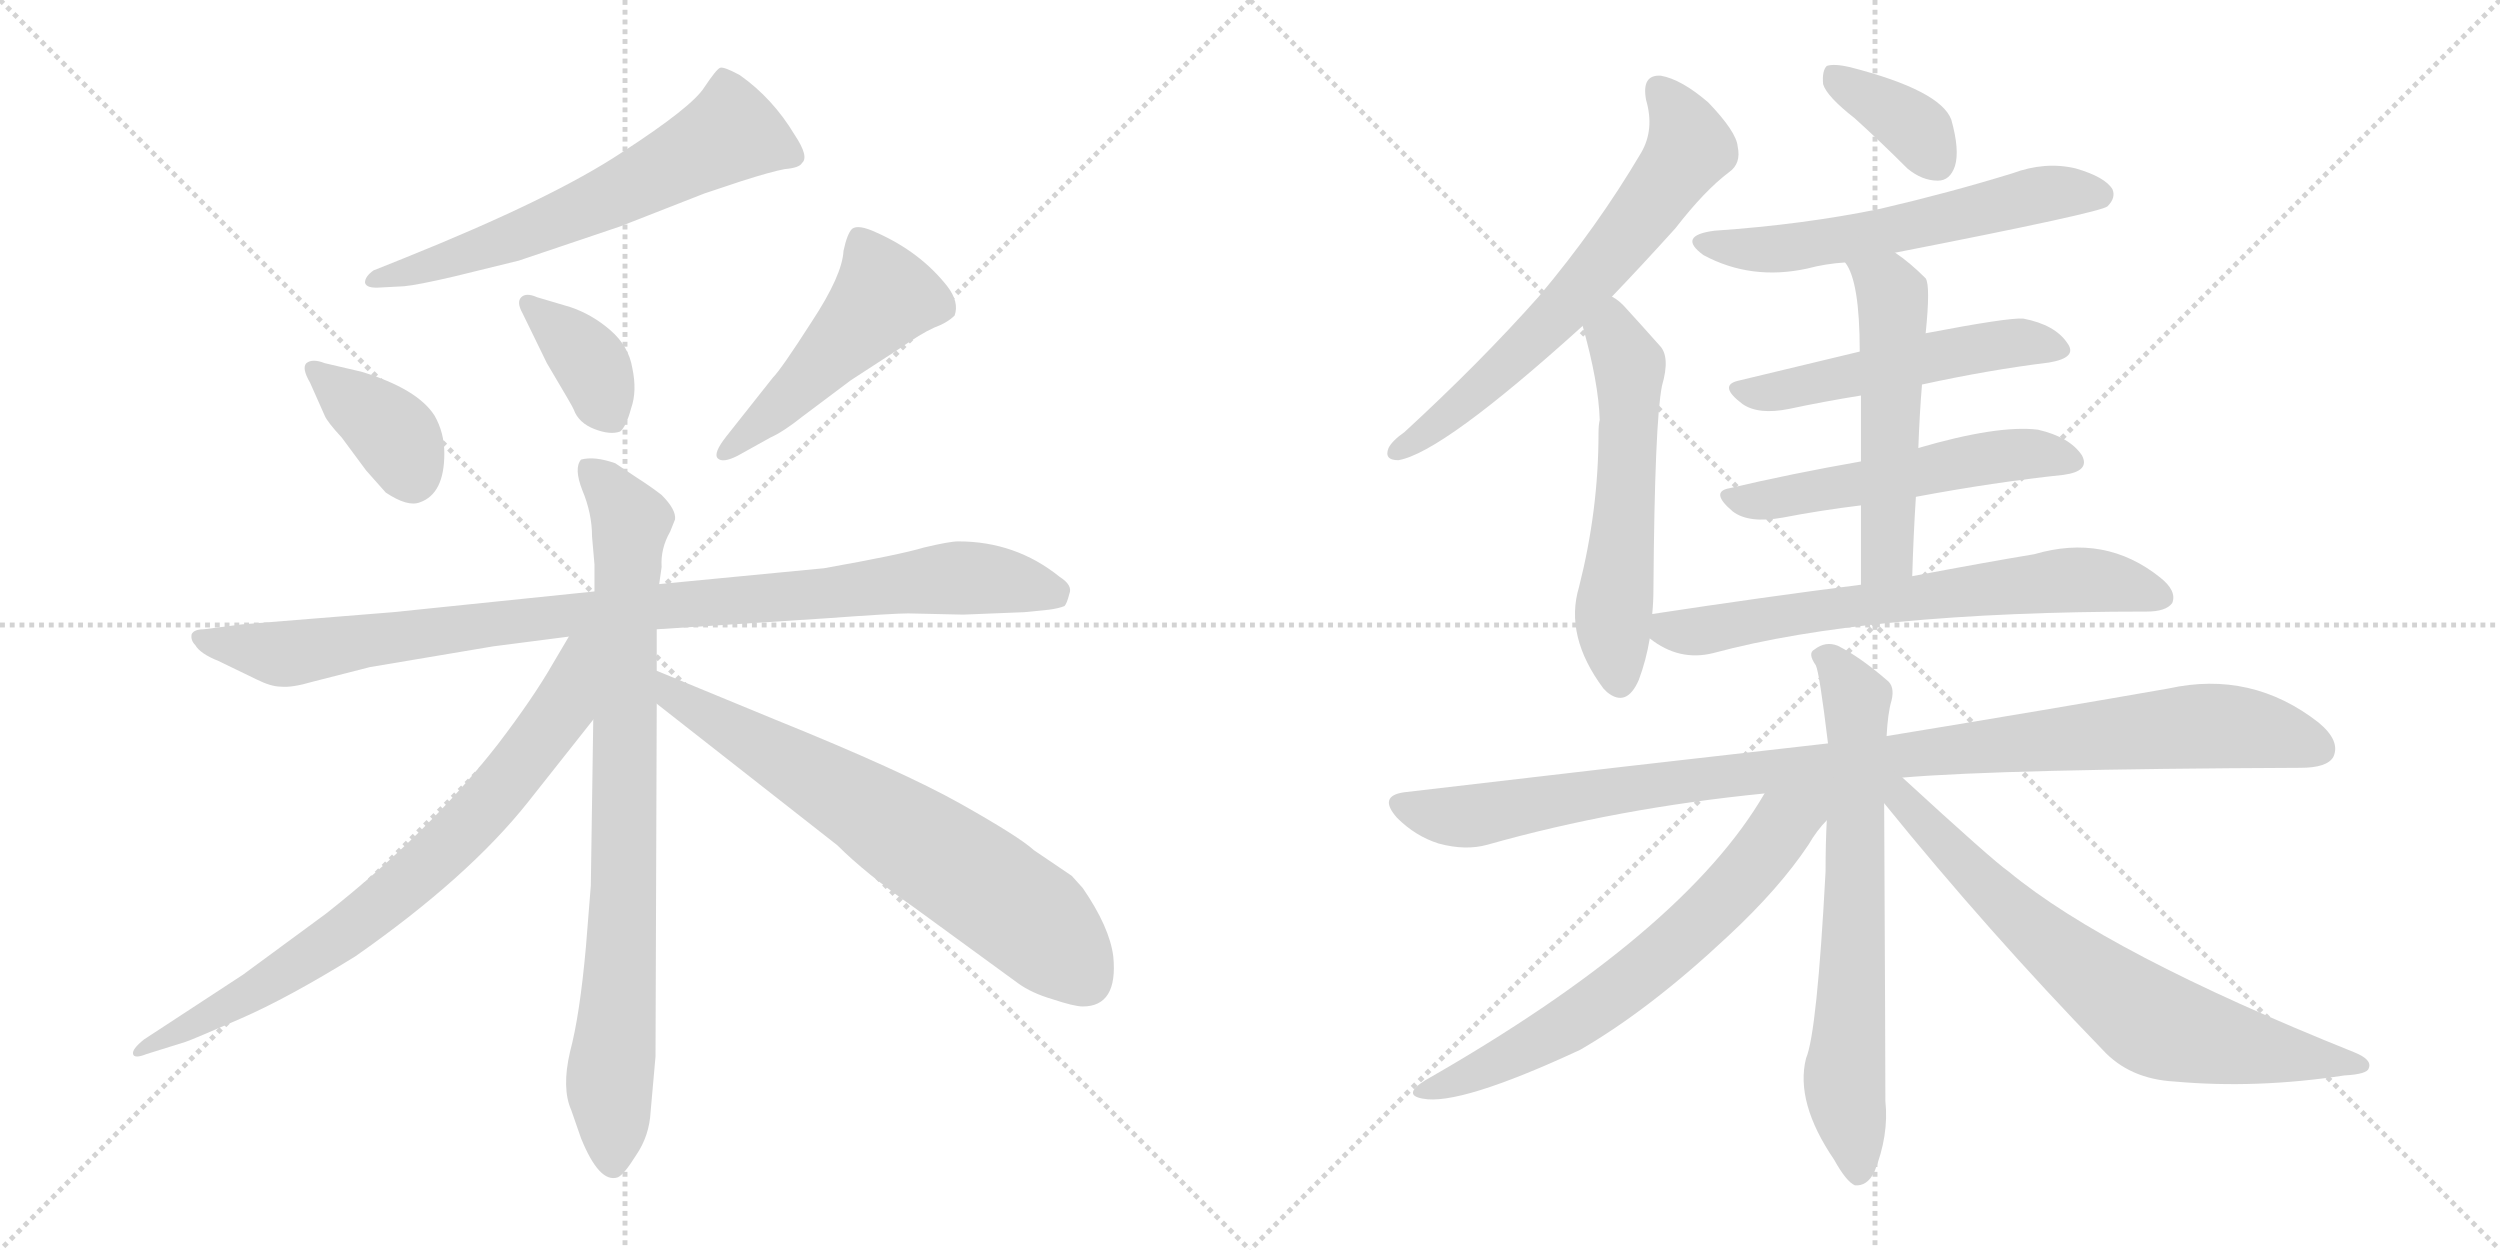 <svg version="1.1" viewBox="0 0 2048 1024" xmlns="http://www.w3.org/2000/svg">
  <g stroke="lightgray" stroke-dasharray="1,1" stroke-width="1" transform="scale(4, 4)">
    <line x1="0" y1="0" x2="256" y2="256"></line>
    <line x1="256" y1="0" x2="0" y2="256"></line>
    <line x1="128" y1="0" x2="128" y2="256"></line>
    <line x1="0" y1="128" x2="256" y2="128"></line>
    <line x1="256" y1="0" x2="512" y2="256"></line>
    <line x1="512" y1="0" x2="256" y2="256"></line>
    <line x1="384" y1="0" x2="384" y2="256"></line>
    <line x1="256" y1="128" x2="512" y2="128"></line>
  </g>
<g transform="scale(1, -1) translate(0, -850)">
   <style type="text/css">
    @keyframes keyframes0 {
      from {
       stroke: black;
       stroke-dashoffset: 624;
       stroke-width: 128;
       }
       67% {
       animation-timing-function: step-end;
       stroke: black;
       stroke-dashoffset: 0;
       stroke-width: 128;
       }
       to {
       stroke: black;
       stroke-width: 1024;
       }
       }
       #make-me-a-hanzi-animation-0 {
         animation: keyframes0 0.758s both;
         animation-delay: 0s;
         animation-timing-function: linear;
       }
    @keyframes keyframes1 {
      from {
       stroke: black;
       stroke-dashoffset: 377;
       stroke-width: 128;
       }
       55% {
       animation-timing-function: step-end;
       stroke: black;
       stroke-dashoffset: 0;
       stroke-width: 128;
       }
       to {
       stroke: black;
       stroke-width: 1024;
       }
       }
       #make-me-a-hanzi-animation-1 {
         animation: keyframes1 0.557s both;
         animation-delay: 0.758s;
         animation-timing-function: linear;
       }
    @keyframes keyframes2 {
      from {
       stroke: black;
       stroke-dashoffset: 375;
       stroke-width: 128;
       }
       55% {
       animation-timing-function: step-end;
       stroke: black;
       stroke-dashoffset: 0;
       stroke-width: 128;
       }
       to {
       stroke: black;
       stroke-width: 1024;
       }
       }
       #make-me-a-hanzi-animation-2 {
         animation: keyframes2 0.555s both;
         animation-delay: 1.315s;
         animation-timing-function: linear;
       }
    @keyframes keyframes3 {
      from {
       stroke: black;
       stroke-dashoffset: 495;
       stroke-width: 128;
       }
       62% {
       animation-timing-function: step-end;
       stroke: black;
       stroke-dashoffset: 0;
       stroke-width: 128;
       }
       to {
       stroke: black;
       stroke-width: 1024;
       }
       }
       #make-me-a-hanzi-animation-3 {
         animation: keyframes3 0.653s both;
         animation-delay: 1.87s;
         animation-timing-function: linear;
       }
    @keyframes keyframes4 {
      from {
       stroke: black;
       stroke-dashoffset: 961;
       stroke-width: 128;
       }
       76% {
       animation-timing-function: step-end;
       stroke: black;
       stroke-dashoffset: 0;
       stroke-width: 128;
       }
       to {
       stroke: black;
       stroke-width: 1024;
       }
       }
       #make-me-a-hanzi-animation-4 {
         animation: keyframes4 1.032s both;
         animation-delay: 2.523s;
         animation-timing-function: linear;
       }
    @keyframes keyframes5 {
      from {
       stroke: black;
       stroke-dashoffset: 839;
       stroke-width: 128;
       }
       73% {
       animation-timing-function: step-end;
       stroke: black;
       stroke-dashoffset: 0;
       stroke-width: 128;
       }
       to {
       stroke: black;
       stroke-width: 1024;
       }
       }
       #make-me-a-hanzi-animation-5 {
         animation: keyframes5 0.933s both;
         animation-delay: 3.555s;
         animation-timing-function: linear;
       }
    @keyframes keyframes6 {
      from {
       stroke: black;
       stroke-dashoffset: 765;
       stroke-width: 128;
       }
       71% {
       animation-timing-function: step-end;
       stroke: black;
       stroke-dashoffset: 0;
       stroke-width: 128;
       }
       to {
       stroke: black;
       stroke-width: 1024;
       }
       }
       #make-me-a-hanzi-animation-6 {
         animation: keyframes6 0.873s both;
         animation-delay: 4.487s;
         animation-timing-function: linear;
       }
    @keyframes keyframes7 {
      from {
       stroke: black;
       stroke-dashoffset: 683;
       stroke-width: 128;
       }
       69% {
       animation-timing-function: step-end;
       stroke: black;
       stroke-dashoffset: 0;
       stroke-width: 128;
       }
       to {
       stroke: black;
       stroke-width: 1024;
       }
       }
       #make-me-a-hanzi-animation-7 {
         animation: keyframes7 0.806s both;
         animation-delay: 5.36s;
         animation-timing-function: linear;
       }
    @keyframes keyframes8 {
      from {
       stroke: black;
       stroke-dashoffset: 655;
       stroke-width: 128;
       }
       68% {
       animation-timing-function: step-end;
       stroke: black;
       stroke-dashoffset: 0;
       stroke-width: 128;
       }
       to {
       stroke: black;
       stroke-width: 1024;
       }
       }
       #make-me-a-hanzi-animation-8 {
         animation: keyframes8 0.783s both;
         animation-delay: 6.166s;
         animation-timing-function: linear;
       }
    @keyframes keyframes9 {
      from {
       stroke: black;
       stroke-dashoffset: 563;
       stroke-width: 128;
       }
       65% {
       animation-timing-function: step-end;
       stroke: black;
       stroke-dashoffset: 0;
       stroke-width: 128;
       }
       to {
       stroke: black;
       stroke-width: 1024;
       }
       }
       #make-me-a-hanzi-animation-9 {
         animation: keyframes9 0.708s both;
         animation-delay: 6.949s;
         animation-timing-function: linear;
       }
    @keyframes keyframes10 {
      from {
       stroke: black;
       stroke-dashoffset: 369;
       stroke-width: 128;
       }
       55% {
       animation-timing-function: step-end;
       stroke: black;
       stroke-dashoffset: 0;
       stroke-width: 128;
       }
       to {
       stroke: black;
       stroke-width: 1024;
       }
       }
       #make-me-a-hanzi-animation-10 {
         animation: keyframes10 0.55s both;
         animation-delay: 7.657s;
         animation-timing-function: linear;
       }
    @keyframes keyframes11 {
      from {
       stroke: black;
       stroke-dashoffset: 585;
       stroke-width: 128;
       }
       66% {
       animation-timing-function: step-end;
       stroke: black;
       stroke-dashoffset: 0;
       stroke-width: 128;
       }
       to {
       stroke: black;
       stroke-width: 1024;
       }
       }
       #make-me-a-hanzi-animation-11 {
         animation: keyframes11 0.726s both;
         animation-delay: 8.207s;
         animation-timing-function: linear;
       }
    @keyframes keyframes12 {
      from {
       stroke: black;
       stroke-dashoffset: 519;
       stroke-width: 128;
       }
       63% {
       animation-timing-function: step-end;
       stroke: black;
       stroke-dashoffset: 0;
       stroke-width: 128;
       }
       to {
       stroke: black;
       stroke-width: 1024;
       }
       }
       #make-me-a-hanzi-animation-12 {
         animation: keyframes12 0.672s both;
         animation-delay: 8.933s;
         animation-timing-function: linear;
       }
    @keyframes keyframes13 {
      from {
       stroke: black;
       stroke-dashoffset: 537;
       stroke-width: 128;
       }
       64% {
       animation-timing-function: step-end;
       stroke: black;
       stroke-dashoffset: 0;
       stroke-width: 128;
       }
       to {
       stroke: black;
       stroke-width: 1024;
       }
       }
       #make-me-a-hanzi-animation-13 {
         animation: keyframes13 0.687s both;
         animation-delay: 9.606s;
         animation-timing-function: linear;
       }
    @keyframes keyframes14 {
      from {
       stroke: black;
       stroke-dashoffset: 533;
       stroke-width: 128;
       }
       63% {
       animation-timing-function: step-end;
       stroke: black;
       stroke-dashoffset: 0;
       stroke-width: 128;
       }
       to {
       stroke: black;
       stroke-width: 1024;
       }
       }
       #make-me-a-hanzi-animation-14 {
         animation: keyframes14 0.684s both;
         animation-delay: 10.293s;
         animation-timing-function: linear;
       }
    @keyframes keyframes15 {
      from {
       stroke: black;
       stroke-dashoffset: 672;
       stroke-width: 128;
       }
       69% {
       animation-timing-function: step-end;
       stroke: black;
       stroke-dashoffset: 0;
       stroke-width: 128;
       }
       to {
       stroke: black;
       stroke-width: 1024;
       }
       }
       #make-me-a-hanzi-animation-15 {
         animation: keyframes15 0.797s both;
         animation-delay: 10.977s;
         animation-timing-function: linear;
       }
    @keyframes keyframes16 {
      from {
       stroke: black;
       stroke-dashoffset: 1015;
       stroke-width: 128;
       }
       77% {
       animation-timing-function: step-end;
       stroke: black;
       stroke-dashoffset: 0;
       stroke-width: 128;
       }
       to {
       stroke: black;
       stroke-width: 1024;
       }
       }
       #make-me-a-hanzi-animation-16 {
         animation: keyframes16 1.076s both;
         animation-delay: 11.773s;
         animation-timing-function: linear;
       }
    @keyframes keyframes17 {
      from {
       stroke: black;
       stroke-dashoffset: 689;
       stroke-width: 128;
       }
       69% {
       animation-timing-function: step-end;
       stroke: black;
       stroke-dashoffset: 0;
       stroke-width: 128;
       }
       to {
       stroke: black;
       stroke-width: 1024;
       }
       }
       #make-me-a-hanzi-animation-17 {
         animation: keyframes17 0.811s both;
         animation-delay: 12.849s;
         animation-timing-function: linear;
       }
    @keyframes keyframes18 {
      from {
       stroke: black;
       stroke-dashoffset: 664;
       stroke-width: 128;
       }
       68% {
       animation-timing-function: step-end;
       stroke: black;
       stroke-dashoffset: 0;
       stroke-width: 128;
       }
       to {
       stroke: black;
       stroke-width: 1024;
       }
       }
       #make-me-a-hanzi-animation-18 {
         animation: keyframes18 0.79s both;
         animation-delay: 13.66s;
         animation-timing-function: linear;
       }
    @keyframes keyframes19 {
      from {
       stroke: black;
       stroke-dashoffset: 718;
       stroke-width: 128;
       }
       70% {
       animation-timing-function: step-end;
       stroke: black;
       stroke-dashoffset: 0;
       stroke-width: 128;
       }
       to {
       stroke: black;
       stroke-width: 1024;
       }
       }
       #make-me-a-hanzi-animation-19 {
         animation: keyframes19 0.834s both;
         animation-delay: 14.451s;
         animation-timing-function: linear;
       }
</style>
<path d="M 312.0 614.5 L 331.0 615.5 Q 342.0 616.5 372.0 623.5 L 425.0 636.5 L 508.0 664.5 L 577.0 691.5 L 607.0 701.5 Q 632.0 709.5 643.0 711.5 Q 655.0 712.5 657.0 716.5 Q 663.0 721.5 651.0 739.5 Q 633.0 769.5 606.0 788.5 Q 593.0 795.5 590.0 794.5 Q 587.0 793.5 577.0 778.5 Q 567.0 762.5 510.0 725.5 Q 453.0 687.5 331.0 638.5 L 306.0 628.5 Q 299.0 623.5 299.0 618.5 Q 300.0 613.5 312.0 614.5 Z" fill="lightgray"></path> 
<path d="M 254.0 536.5 L 266.0 509.5 Q 268.0 504.5 280.0 491.5 L 300.0 464.5 L 316.0 446.5 Q 334.0 434.5 344.0 438.5 Q 364.0 445.5 364.0 478.5 Q 364.0 495.5 356.0 509.5 Q 342.0 531.5 296.0 545.5 L 266.0 552.5 Q 256.0 556.5 251.0 552.5 Q 247.0 548.5 254.0 536.5 Z" fill="lightgray"></path> 
<path d="M 467.0 598.5 L 440.0 606.5 Q 431.0 610.5 427.0 606.5 Q 423.0 602.5 428.0 593.5 L 448.0 552.5 Q 470.0 515.5 470.0 514.5 Q 474.0 503.5 487.0 498.5 Q 500.0 493.5 508.0 496.5 Q 513.0 500.5 517.0 515.5 Q 522.0 529.5 518.0 548.5 Q 515.0 566.5 500.0 579.5 Q 485.0 592.5 467.0 598.5 Z" fill="lightgray"></path> 
<path d="M 604.0 476.5 L 631.0 491.5 Q 642.0 496.5 657.0 508.5 L 697.0 538.5 L 737.0 564.5 Q 754.0 576.5 765.0 581.5 Q 776.0 585.5 782.0 591.5 Q 786.0 602.5 776.0 615.5 Q 754.0 643.5 718.0 659.5 Q 703.0 666.5 698.0 662.5 Q 694.0 658.5 691.0 644.5 Q 690.0 624.5 665.0 586.5 Q 640.0 547.5 633.0 540.5 L 595.0 492.5 Q 584.0 478.5 588.0 474.5 Q 592.0 470.5 604.0 476.5 Z" fill="lightgray"></path> 
<path d="M 538.0 334.5 L 677.0 343.5 Q 732.0 347.5 744.0 347.5 L 789.0 346.5 L 839.0 348.5 L 859.0 350.5 Q 867.0 351.5 872.0 353.5 Q 874.0 355.5 876.0 363.5 Q 879.0 370.5 868.0 377.5 Q 832.0 406.5 785.0 406.5 Q 778.0 406.5 757.0 401.5 Q 737.0 395.5 675.0 384.5 L 540.0 371.5 L 487.0 365.5 L 322.0 348.5 L 198.0 338.5 L 167.0 334.5 Q 159.0 334.5 157.0 330.5 Q 156.0 325.5 160.0 321.5 Q 164.0 314.5 179.0 308.5 L 210.0 293.5 Q 222.0 287.5 230.0 287.5 Q 239.0 286.5 256.0 291.5 L 303.0 303.5 L 404.0 320.5 L 466.0 328.5 L 538.0 334.5 Z" fill="lightgray"></path> 
<path d="M 538.0 300.5 L 538.0 334.5 L 540.0 371.5 L 542.0 385.5 Q 541.0 400.5 549.0 414.5 L 553.0 424.5 Q 554.0 432.5 542.0 444.5 Q 533.0 451.5 522.0 458.5 L 504.0 470.5 Q 487.0 476.5 476.0 473.5 Q 470.0 466.5 477.0 448.5 Q 485.0 429.5 485.0 410.5 L 487.0 387.5 L 487.0 365.5 L 486.0 260.5 L 484.0 124.5 L 480.0 74.5 Q 475.0 18.5 467.0 -11.5 Q 460.0 -41.5 468.0 -59.5 L 476.0 -82.5 Q 491.0 -119.5 506.0 -114.5 Q 511.0 -112.5 521.0 -96.5 Q 532.0 -80.5 533.0 -60.5 L 537.0 -15.5 L 538.0 273.5 L 538.0 300.5 Z" fill="lightgray"></path> 
<path d="M 466.0 328.5 L 453.0 306.5 Q 437.0 278.5 408.0 240.5 Q 352.0 168.5 267.0 101.5 L 199.0 51.5 L 118.0 -1.5 Q 108.0 -9.5 109.0 -13.5 Q 110.0 -17.5 120.0 -13.5 L 152.0 -3.5 Q 158.0 -1.5 197.0 15.5 Q 236.0 32.5 291.0 66.5 Q 384.0 131.5 433.0 193.5 L 486.0 260.5 C 547.0 337.5 481.0 354.5 466.0 328.5 Z" fill="lightgray"></path> 
<path d="M 635.0 260.5 L 538.0 300.5 C 510.0 311.5 514.0 292.5 538.0 273.5 L 686.0 157.5 Q 709.0 134.5 749.0 106.5 L 834.0 44.5 Q 845.0 36.5 862.0 31.5 Q 880.0 25.5 887.0 25.5 Q 916.0 25.5 912.0 66.5 Q 909.0 90.5 887.0 122.5 L 878.0 132.5 L 847.0 153.5 Q 835.0 164.5 787.0 191.5 Q 739.0 218.5 635.0 260.5 Z" fill="lightgray"></path> 
<path d="M 1320.5 607.0 Q 1344.5 632.0 1372.5 663.0 Q 1396.5 694.0 1416.5 709.0 Q 1426.5 716.0 1423.5 730.0 Q 1422.5 742.0 1399.5 766.0 Q 1377.5 785.0 1360.5 788.0 Q 1344.5 789.0 1348.5 768.0 Q 1355.5 744.0 1344.5 725.0 Q 1308.5 664.0 1260.5 607.0 Q 1212.5 553.0 1150.5 496.0 Q 1140.5 489.0 1137.5 483.0 Q 1133.5 473.0 1145.5 473.0 Q 1181.5 479.0 1296.5 583.0 L 1320.5 607.0 Z" fill="lightgray"></path> 
<path d="M 1353.5 347.0 Q 1354.5 357.0 1354.5 368.0 Q 1355.5 504.0 1361.5 534.0 Q 1368.5 558.0 1359.5 567.0 Q 1343.5 585.0 1332.5 597.0 Q 1326.5 604.0 1320.5 607.0 C 1296.5 625.0 1288.5 612.0 1296.5 583.0 Q 1309.5 537.0 1310.5 506.0 Q 1309.5 502.0 1309.5 495.0 Q 1309.5 432.0 1293.5 369.0 Q 1281.5 329.0 1313.5 286.0 Q 1314.5 285.0 1316.5 283.0 Q 1332.5 270.0 1342.5 293.0 Q 1348.5 309.0 1351.5 327.0 L 1353.5 347.0 Z" fill="lightgray"></path> 
<path d="M 1519.5 753.0 Q 1540.5 734.0 1562.5 712.0 Q 1574.5 702.0 1587.5 702.0 Q 1597.5 702.0 1601.5 714.0 Q 1605.5 727.0 1598.5 752.0 Q 1589.5 776.0 1515.5 795.0 Q 1502.5 798.0 1496.5 796.0 Q 1492.5 792.0 1493.5 781.0 Q 1496.5 771.0 1519.5 753.0 Z" fill="lightgray"></path> 
<path d="M 1552.5 643.0 Q 1721.5 676.0 1726.5 681.0 Q 1733.5 688.0 1730.5 695.0 Q 1724.5 705.0 1700.5 712.0 Q 1675.5 718.0 1648.5 708.0 Q 1596.5 692.0 1540.5 679.0 Q 1477.5 666.0 1404.5 661.0 Q 1373.5 657.0 1395.5 641.0 Q 1434.5 620.0 1480.5 630.0 Q 1495.5 634.0 1511.5 635.0 L 1552.5 643.0 Z" fill="lightgray"></path> 
<path d="M 1574.5 535.0 Q 1629.5 547.0 1678.5 553.0 Q 1702.5 557.0 1693.5 569.0 Q 1683.5 584.0 1657.5 589.0 Q 1645.5 590.0 1577.5 577.0 L 1523.5 562.0 Q 1469.5 549.0 1423.5 538.0 Q 1407.5 534.0 1427.5 519.0 Q 1440.5 510.0 1465.5 515.0 Q 1493.5 521.0 1524.5 526.0 L 1574.5 535.0 Z" fill="lightgray"></path> 
<path d="M 1569.5 443.0 Q 1633.5 455.0 1690.5 461.0 Q 1712.5 464.0 1705.5 477.0 Q 1695.5 492.0 1669.5 498.0 Q 1636.5 502.0 1571.5 483.0 L 1524.5 472.0 Q 1467.5 462.0 1416.5 450.0 Q 1400.5 447.0 1419.5 431.0 Q 1432.5 421.0 1460.5 426.0 Q 1491.5 432.0 1524.5 436.0 L 1569.5 443.0 Z" fill="lightgray"></path> 
<path d="M 1566.5 378.0 Q 1567.5 412.0 1569.5 443.0 L 1571.5 483.0 Q 1572.5 511.0 1574.5 535.0 L 1577.5 577.0 Q 1581.5 616.0 1577.5 622.0 Q 1564.5 635.0 1552.5 643.0 C 1528.5 661.0 1496.5 661.0 1511.5 635.0 Q 1523.5 620.0 1523.5 562.0 L 1524.5 526.0 Q 1524.5 504.0 1524.5 472.0 L 1524.5 436.0 Q 1524.5 408.0 1524.5 371.0 C 1524.5 341.0 1565.5 348.0 1566.5 378.0 Z" fill="lightgray"></path> 
<path d="M 1524.5 371.0 Q 1445.5 361.0 1353.5 347.0 C 1327.5 343.0 1327.5 343.0 1351.5 327.0 Q 1375.5 308.0 1403.5 315.0 Q 1529.5 349.0 1758.5 349.0 Q 1774.5 349.0 1779.5 356.0 Q 1783.5 366.0 1769.5 377.0 Q 1724.5 413.0 1666.5 396.0 Q 1624.5 389.0 1566.5 378.0 L 1524.5 371.0 Z" fill="lightgray"></path> 
<path d="M 1558.5 213.0 Q 1640.5 220.0 1884.5 221.0 Q 1906.5 221.0 1911.5 230.0 Q 1917.5 243.0 1899.5 258.0 Q 1844.5 301.0 1776.5 286.0 Q 1685.5 270.0 1545.5 247.0 L 1497.5 241.0 Q 1337.5 223.0 1150.5 201.0 Q 1128.5 198.0 1144.5 180.0 Q 1159.5 165.0 1178.5 159.0 Q 1200.5 153.0 1218.5 158.0 Q 1324.5 188.0 1445.5 200.0 L 1558.5 213.0 Z" fill="lightgray"></path> 
<path d="M 1545.5 247.0 Q 1546.5 266.0 1549.5 276.0 Q 1552.5 288.0 1545.5 293.0 Q 1523.5 312.0 1505.5 321.0 Q 1495.5 325.0 1486.5 318.0 Q 1480.5 315.0 1487.5 305.0 Q 1490.5 299.0 1497.5 241.0 L 1496.5 178.0 Q 1495.5 159.0 1495.5 136.0 Q 1488.5 4.0 1479.5 -17.0 Q 1470.5 -53.0 1502.5 -100.0 Q 1512.5 -118.0 1519.5 -121.0 Q 1529.5 -122.0 1535.5 -110.0 Q 1547.5 -80.0 1544.5 -52.0 Q 1544.5 -13.0 1543.5 192.0 L 1545.5 247.0 Z" fill="lightgray"></path> 
<path d="M 1445.5 200.0 Q 1379.5 86.0 1167.5 -35.0 Q 1148.5 -47.0 1165.5 -50.0 Q 1195.5 -56.0 1294.5 -10.0 Q 1351.5 23.0 1415.5 83.0 Q 1457.5 122.0 1481.5 158.0 Q 1488.5 170.0 1496.5 178.0 C 1521.5 208.0 1483.5 262.0 1445.5 200.0 Z" fill="lightgray"></path> 
<path d="M 1543.5 192.0 Q 1628.5 87.0 1722.5 -10.0 Q 1744.5 -34.0 1781.5 -36.0 Q 1848.5 -42.0 1920.5 -31.0 Q 1939.5 -30.0 1940.5 -25.0 Q 1943.5 -18.0 1928.5 -12.0 Q 1726.5 69.0 1645.5 136.0 Q 1632.5 145.0 1558.5 213.0 C 1536.5 233.0 1524.5 215.0 1543.5 192.0 Z" fill="lightgray"></path> 
      <clipPath id="make-me-a-hanzi-clip-0">
      <path d="M 312.0 614.5 L 331.0 615.5 Q 342.0 616.5 372.0 623.5 L 425.0 636.5 L 508.0 664.5 L 577.0 691.5 L 607.0 701.5 Q 632.0 709.5 643.0 711.5 Q 655.0 712.5 657.0 716.5 Q 663.0 721.5 651.0 739.5 Q 633.0 769.5 606.0 788.5 Q 593.0 795.5 590.0 794.5 Q 587.0 793.5 577.0 778.5 Q 567.0 762.5 510.0 725.5 Q 453.0 687.5 331.0 638.5 L 306.0 628.5 Q 299.0 623.5 299.0 618.5 Q 300.0 613.5 312.0 614.5 Z" fill="lightgray"></path>
      </clipPath>
      <path clip-path="url(#make-me-a-hanzi-clip-0)" d="M 647.0 722.5 L 597.0 740.5 L 453.0 667.5 L 307.0 620.5 " fill="none" id="make-me-a-hanzi-animation-0" stroke-dasharray="496 992" stroke-linecap="round"></path>

      <clipPath id="make-me-a-hanzi-clip-1">
      <path d="M 254.0 536.5 L 266.0 509.5 Q 268.0 504.5 280.0 491.5 L 300.0 464.5 L 316.0 446.5 Q 334.0 434.5 344.0 438.5 Q 364.0 445.5 364.0 478.5 Q 364.0 495.5 356.0 509.5 Q 342.0 531.5 296.0 545.5 L 266.0 552.5 Q 256.0 556.5 251.0 552.5 Q 247.0 548.5 254.0 536.5 Z" fill="lightgray"></path>
      </clipPath>
      <path clip-path="url(#make-me-a-hanzi-clip-1)" d="M 259.0 547.5 L 322.0 494.5 L 338.0 459.5 " fill="none" id="make-me-a-hanzi-animation-1" stroke-dasharray="249 498" stroke-linecap="round"></path>

      <clipPath id="make-me-a-hanzi-clip-2">
      <path d="M 467.0 598.5 L 440.0 606.5 Q 431.0 610.5 427.0 606.5 Q 423.0 602.5 428.0 593.5 L 448.0 552.5 Q 470.0 515.5 470.0 514.5 Q 474.0 503.5 487.0 498.5 Q 500.0 493.5 508.0 496.5 Q 513.0 500.5 517.0 515.5 Q 522.0 529.5 518.0 548.5 Q 515.0 566.5 500.0 579.5 Q 485.0 592.5 467.0 598.5 Z" fill="lightgray"></path>
      </clipPath>
      <path clip-path="url(#make-me-a-hanzi-clip-2)" d="M 434.0 600.5 L 482.0 554.5 L 502.0 505.5 " fill="none" id="make-me-a-hanzi-animation-2" stroke-dasharray="247 494" stroke-linecap="round"></path>

      <clipPath id="make-me-a-hanzi-clip-3">
      <path d="M 604.0 476.5 L 631.0 491.5 Q 642.0 496.5 657.0 508.5 L 697.0 538.5 L 737.0 564.5 Q 754.0 576.5 765.0 581.5 Q 776.0 585.5 782.0 591.5 Q 786.0 602.5 776.0 615.5 Q 754.0 643.5 718.0 659.5 Q 703.0 666.5 698.0 662.5 Q 694.0 658.5 691.0 644.5 Q 690.0 624.5 665.0 586.5 Q 640.0 547.5 633.0 540.5 L 595.0 492.5 Q 584.0 478.5 588.0 474.5 Q 592.0 470.5 604.0 476.5 Z" fill="lightgray"></path>
      </clipPath>
      <path clip-path="url(#make-me-a-hanzi-clip-3)" d="M 703.0 655.5 L 725.0 607.5 L 640.0 517.5 L 592.0 477.5 " fill="none" id="make-me-a-hanzi-animation-3" stroke-dasharray="367 734" stroke-linecap="round"></path>

      <clipPath id="make-me-a-hanzi-clip-4">
      <path d="M 538.0 334.5 L 677.0 343.5 Q 732.0 347.5 744.0 347.5 L 789.0 346.5 L 839.0 348.5 L 859.0 350.5 Q 867.0 351.5 872.0 353.5 Q 874.0 355.5 876.0 363.5 Q 879.0 370.5 868.0 377.5 Q 832.0 406.5 785.0 406.5 Q 778.0 406.5 757.0 401.5 Q 737.0 395.5 675.0 384.5 L 540.0 371.5 L 487.0 365.5 L 322.0 348.5 L 198.0 338.5 L 167.0 334.5 Q 159.0 334.5 157.0 330.5 Q 156.0 325.5 160.0 321.5 Q 164.0 314.5 179.0 308.5 L 210.0 293.5 Q 222.0 287.5 230.0 287.5 Q 239.0 286.5 256.0 291.5 L 303.0 303.5 L 404.0 320.5 L 466.0 328.5 L 538.0 334.5 Z" fill="lightgray"></path>
      </clipPath>
      <path clip-path="url(#make-me-a-hanzi-clip-4)" d="M 164.0 327.5 L 230.0 314.5 L 436.0 343.5 L 772.0 376.5 L 864.0 366.5 " fill="none" id="make-me-a-hanzi-animation-4" stroke-dasharray="833 1666" stroke-linecap="round"></path>

      <clipPath id="make-me-a-hanzi-clip-5">
      <path d="M 538.0 300.5 L 538.0 334.5 L 540.0 371.5 L 542.0 385.5 Q 541.0 400.5 549.0 414.5 L 553.0 424.5 Q 554.0 432.5 542.0 444.5 Q 533.0 451.5 522.0 458.5 L 504.0 470.5 Q 487.0 476.5 476.0 473.5 Q 470.0 466.5 477.0 448.5 Q 485.0 429.5 485.0 410.5 L 487.0 387.5 L 487.0 365.5 L 486.0 260.5 L 484.0 124.5 L 480.0 74.5 Q 475.0 18.5 467.0 -11.5 Q 460.0 -41.5 468.0 -59.5 L 476.0 -82.5 Q 491.0 -119.5 506.0 -114.5 Q 511.0 -112.5 521.0 -96.5 Q 532.0 -80.5 533.0 -60.5 L 537.0 -15.5 L 538.0 273.5 L 538.0 300.5 Z" fill="lightgray"></path>
      </clipPath>
      <path clip-path="url(#make-me-a-hanzi-clip-5)" d="M 483.0 466.5 L 517.0 419.5 L 510.0 83.5 L 499.0 -44.5 L 502.0 -104.5 " fill="none" id="make-me-a-hanzi-animation-5" stroke-dasharray="711 1422" stroke-linecap="round"></path>

      <clipPath id="make-me-a-hanzi-clip-6">
      <path d="M 466.0 328.5 L 453.0 306.5 Q 437.0 278.5 408.0 240.5 Q 352.0 168.5 267.0 101.5 L 199.0 51.5 L 118.0 -1.5 Q 108.0 -9.5 109.0 -13.5 Q 110.0 -17.5 120.0 -13.5 L 152.0 -3.5 Q 158.0 -1.5 197.0 15.5 Q 236.0 32.5 291.0 66.5 Q 384.0 131.5 433.0 193.5 L 486.0 260.5 C 547.0 337.5 481.0 354.5 466.0 328.5 Z" fill="lightgray"></path>
      </clipPath>
      <path clip-path="url(#make-me-a-hanzi-clip-6)" d="M 482.0 323.5 L 473.0 316.5 L 461.0 269.5 L 419.0 213.5 L 326.0 120.5 L 208.0 37.5 L 115.0 -8.5 " fill="none" id="make-me-a-hanzi-animation-6" stroke-dasharray="637 1274" stroke-linecap="round"></path>

      <clipPath id="make-me-a-hanzi-clip-7">
      <path d="M 635.0 260.5 L 538.0 300.5 C 510.0 311.5 514.0 292.5 538.0 273.5 L 686.0 157.5 Q 709.0 134.5 749.0 106.5 L 834.0 44.5 Q 845.0 36.5 862.0 31.5 Q 880.0 25.5 887.0 25.5 Q 916.0 25.5 912.0 66.5 Q 909.0 90.5 887.0 122.5 L 878.0 132.5 L 847.0 153.5 Q 835.0 164.5 787.0 191.5 Q 739.0 218.5 635.0 260.5 Z" fill="lightgray"></path>
      </clipPath>
      <path clip-path="url(#make-me-a-hanzi-clip-7)" d="M 543.0 293.5 L 554.0 279.5 L 709.0 188.5 L 836.0 103.5 L 889.0 47.5 " fill="none" id="make-me-a-hanzi-animation-7" stroke-dasharray="555 1110" stroke-linecap="round"></path>

      <clipPath id="make-me-a-hanzi-clip-8">
      <path d="M 1320.5 607.0 Q 1344.5 632.0 1372.5 663.0 Q 1396.5 694.0 1416.5 709.0 Q 1426.5 716.0 1423.5 730.0 Q 1422.5 742.0 1399.5 766.0 Q 1377.5 785.0 1360.5 788.0 Q 1344.5 789.0 1348.5 768.0 Q 1355.5 744.0 1344.5 725.0 Q 1308.5 664.0 1260.5 607.0 Q 1212.5 553.0 1150.5 496.0 Q 1140.5 489.0 1137.5 483.0 Q 1133.5 473.0 1145.5 473.0 Q 1181.5 479.0 1296.5 583.0 L 1320.5 607.0 Z" fill="lightgray"></path>
      </clipPath>
      <path clip-path="url(#make-me-a-hanzi-clip-8)" d="M 1359.5 775.0 L 1377.5 752.0 L 1384.5 729.0 L 1356.5 688.0 L 1257.5 572.0 L 1187.5 510.0 L 1145.5 482.0 " fill="none" id="make-me-a-hanzi-animation-8" stroke-dasharray="527 1054" stroke-linecap="round"></path>

      <clipPath id="make-me-a-hanzi-clip-9">
      <path d="M 1353.5 347.0 Q 1354.5 357.0 1354.5 368.0 Q 1355.5 504.0 1361.5 534.0 Q 1368.5 558.0 1359.5 567.0 Q 1343.5 585.0 1332.5 597.0 Q 1326.5 604.0 1320.5 607.0 C 1296.5 625.0 1288.5 612.0 1296.5 583.0 Q 1309.5 537.0 1310.5 506.0 Q 1309.5 502.0 1309.5 495.0 Q 1309.5 432.0 1293.5 369.0 Q 1281.5 329.0 1313.5 286.0 Q 1314.5 285.0 1316.5 283.0 Q 1332.5 270.0 1342.5 293.0 Q 1348.5 309.0 1351.5 327.0 L 1353.5 347.0 Z" fill="lightgray"></path>
      </clipPath>
      <path clip-path="url(#make-me-a-hanzi-clip-9)" d="M 1322.5 597.0 L 1321.5 576.0 L 1334.5 551.0 L 1332.5 444.0 L 1321.5 345.0 L 1327.5 294.0 " fill="none" id="make-me-a-hanzi-animation-9" stroke-dasharray="435 870" stroke-linecap="round"></path>

      <clipPath id="make-me-a-hanzi-clip-10">
      <path d="M 1519.5 753.0 Q 1540.5 734.0 1562.5 712.0 Q 1574.5 702.0 1587.5 702.0 Q 1597.5 702.0 1601.5 714.0 Q 1605.5 727.0 1598.5 752.0 Q 1589.5 776.0 1515.5 795.0 Q 1502.5 798.0 1496.5 796.0 Q 1492.5 792.0 1493.5 781.0 Q 1496.5 771.0 1519.5 753.0 Z" fill="lightgray"></path>
      </clipPath>
      <path clip-path="url(#make-me-a-hanzi-clip-10)" d="M 1501.5 787.0 L 1565.5 748.0 L 1587.5 717.0 " fill="none" id="make-me-a-hanzi-animation-10" stroke-dasharray="241 482" stroke-linecap="round"></path>

      <clipPath id="make-me-a-hanzi-clip-11">
      <path d="M 1552.5 643.0 Q 1721.5 676.0 1726.5 681.0 Q 1733.5 688.0 1730.5 695.0 Q 1724.5 705.0 1700.5 712.0 Q 1675.5 718.0 1648.5 708.0 Q 1596.5 692.0 1540.5 679.0 Q 1477.5 666.0 1404.5 661.0 Q 1373.5 657.0 1395.5 641.0 Q 1434.5 620.0 1480.5 630.0 Q 1495.5 634.0 1511.5 635.0 L 1552.5 643.0 Z" fill="lightgray"></path>
      </clipPath>
      <path clip-path="url(#make-me-a-hanzi-clip-11)" d="M 1397.5 652.0 L 1419.5 646.0 L 1469.5 647.0 L 1562.5 662.0 L 1671.5 691.0 L 1720.5 690.0 " fill="none" id="make-me-a-hanzi-animation-11" stroke-dasharray="457 914" stroke-linecap="round"></path>

      <clipPath id="make-me-a-hanzi-clip-12">
      <path d="M 1574.5 535.0 Q 1629.5 547.0 1678.5 553.0 Q 1702.5 557.0 1693.5 569.0 Q 1683.5 584.0 1657.5 589.0 Q 1645.5 590.0 1577.5 577.0 L 1523.5 562.0 Q 1469.5 549.0 1423.5 538.0 Q 1407.5 534.0 1427.5 519.0 Q 1440.5 510.0 1465.5 515.0 Q 1493.5 521.0 1524.5 526.0 L 1574.5 535.0 Z" fill="lightgray"></path>
      </clipPath>
      <path clip-path="url(#make-me-a-hanzi-clip-12)" d="M 1425.5 529.0 L 1456.5 529.0 L 1649.5 569.0 L 1683.5 563.0 " fill="none" id="make-me-a-hanzi-animation-12" stroke-dasharray="391 782" stroke-linecap="round"></path>

      <clipPath id="make-me-a-hanzi-clip-13">
      <path d="M 1569.5 443.0 Q 1633.5 455.0 1690.5 461.0 Q 1712.5 464.0 1705.5 477.0 Q 1695.5 492.0 1669.5 498.0 Q 1636.5 502.0 1571.5 483.0 L 1524.5 472.0 Q 1467.5 462.0 1416.5 450.0 Q 1400.5 447.0 1419.5 431.0 Q 1432.5 421.0 1460.5 426.0 Q 1491.5 432.0 1524.5 436.0 L 1569.5 443.0 Z" fill="lightgray"></path>
      </clipPath>
      <path clip-path="url(#make-me-a-hanzi-clip-13)" d="M 1418.5 441.0 L 1450.5 440.0 L 1631.5 476.0 L 1671.5 479.0 L 1694.5 472.0 " fill="none" id="make-me-a-hanzi-animation-13" stroke-dasharray="409 818" stroke-linecap="round"></path>

      <clipPath id="make-me-a-hanzi-clip-14">
      <path d="M 1566.5 378.0 Q 1567.5 412.0 1569.5 443.0 L 1571.5 483.0 Q 1572.5 511.0 1574.5 535.0 L 1577.5 577.0 Q 1581.5 616.0 1577.5 622.0 Q 1564.5 635.0 1552.5 643.0 C 1528.5 661.0 1496.5 661.0 1511.5 635.0 Q 1523.5 620.0 1523.5 562.0 L 1524.5 526.0 Q 1524.5 504.0 1524.5 472.0 L 1524.5 436.0 Q 1524.5 408.0 1524.5 371.0 C 1524.5 341.0 1565.5 348.0 1566.5 378.0 Z" fill="lightgray"></path>
      </clipPath>
      <path clip-path="url(#make-me-a-hanzi-clip-14)" d="M 1518.5 634.0 L 1547.5 613.0 L 1551.5 590.0 L 1545.5 396.0 L 1530.5 378.0 " fill="none" id="make-me-a-hanzi-animation-14" stroke-dasharray="405 810" stroke-linecap="round"></path>

      <clipPath id="make-me-a-hanzi-clip-15">
      <path d="M 1524.5 371.0 Q 1445.5 361.0 1353.5 347.0 C 1327.5 343.0 1327.5 343.0 1351.5 327.0 Q 1375.5 308.0 1403.5 315.0 Q 1529.5 349.0 1758.5 349.0 Q 1774.5 349.0 1779.5 356.0 Q 1783.5 366.0 1769.5 377.0 Q 1724.5 413.0 1666.5 396.0 Q 1624.5 389.0 1566.5 378.0 L 1524.5 371.0 Z" fill="lightgray"></path>
      </clipPath>
      <path clip-path="url(#make-me-a-hanzi-clip-15)" d="M 1362.5 341.0 L 1367.5 334.0 L 1385.5 332.0 L 1680.5 374.0 L 1716.5 375.0 L 1770.5 361.0 " fill="none" id="make-me-a-hanzi-animation-15" stroke-dasharray="544 1088" stroke-linecap="round"></path>

      <clipPath id="make-me-a-hanzi-clip-16">
      <path d="M 1558.5 213.0 Q 1640.5 220.0 1884.5 221.0 Q 1906.5 221.0 1911.5 230.0 Q 1917.5 243.0 1899.5 258.0 Q 1844.5 301.0 1776.5 286.0 Q 1685.5 270.0 1545.5 247.0 L 1497.5 241.0 Q 1337.5 223.0 1150.5 201.0 Q 1128.5 198.0 1144.5 180.0 Q 1159.5 165.0 1178.5 159.0 Q 1200.5 153.0 1218.5 158.0 Q 1324.5 188.0 1445.5 200.0 L 1558.5 213.0 Z" fill="lightgray"></path>
      </clipPath>
      <path clip-path="url(#make-me-a-hanzi-clip-16)" d="M 1148.5 190.0 L 1200.5 181.0 L 1432.5 217.0 L 1803.5 255.0 L 1839.5 254.0 L 1899.5 237.0 " fill="none" id="make-me-a-hanzi-animation-16" stroke-dasharray="887 1774" stroke-linecap="round"></path>

      <clipPath id="make-me-a-hanzi-clip-17">
      <path d="M 1545.5 247.0 Q 1546.5 266.0 1549.5 276.0 Q 1552.5 288.0 1545.5 293.0 Q 1523.5 312.0 1505.5 321.0 Q 1495.5 325.0 1486.5 318.0 Q 1480.5 315.0 1487.5 305.0 Q 1490.5 299.0 1497.5 241.0 L 1496.5 178.0 Q 1495.5 159.0 1495.5 136.0 Q 1488.5 4.0 1479.5 -17.0 Q 1470.5 -53.0 1502.5 -100.0 Q 1512.5 -118.0 1519.5 -121.0 Q 1529.5 -122.0 1535.5 -110.0 Q 1547.5 -80.0 1544.5 -52.0 Q 1544.5 -13.0 1543.5 192.0 L 1545.5 247.0 Z" fill="lightgray"></path>
      </clipPath>
      <path clip-path="url(#make-me-a-hanzi-clip-17)" d="M 1494.5 312.0 L 1503.5 306.0 L 1520.5 274.0 L 1520.5 110.0 L 1511.5 -43.0 L 1521.5 -111.0 " fill="none" id="make-me-a-hanzi-animation-17" stroke-dasharray="561 1122" stroke-linecap="round"></path>

      <clipPath id="make-me-a-hanzi-clip-18">
      <path d="M 1445.5 200.0 Q 1379.5 86.0 1167.5 -35.0 Q 1148.5 -47.0 1165.5 -50.0 Q 1195.5 -56.0 1294.5 -10.0 Q 1351.5 23.0 1415.5 83.0 Q 1457.5 122.0 1481.5 158.0 Q 1488.5 170.0 1496.5 178.0 C 1521.5 208.0 1483.5 262.0 1445.5 200.0 Z" fill="lightgray"></path>
      </clipPath>
      <path clip-path="url(#make-me-a-hanzi-clip-18)" d="M 1491.5 199.0 L 1461.5 175.0 L 1404.5 106.0 L 1310.5 28.0 L 1238.5 -14.0 L 1169.5 -43.0 " fill="none" id="make-me-a-hanzi-animation-18" stroke-dasharray="536 1072" stroke-linecap="round"></path>

      <clipPath id="make-me-a-hanzi-clip-19">
      <path d="M 1543.5 192.0 Q 1628.5 87.0 1722.5 -10.0 Q 1744.5 -34.0 1781.5 -36.0 Q 1848.5 -42.0 1920.5 -31.0 Q 1939.5 -30.0 1940.5 -25.0 Q 1943.5 -18.0 1928.5 -12.0 Q 1726.5 69.0 1645.5 136.0 Q 1632.5 145.0 1558.5 213.0 C 1536.5 233.0 1524.5 215.0 1543.5 192.0 Z" fill="lightgray"></path>
      </clipPath>
      <path clip-path="url(#make-me-a-hanzi-clip-19)" d="M 1552.5 206.0 L 1647.5 104.0 L 1761.5 14.0 L 1819.5 -4.0 L 1934.5 -23.0 " fill="none" id="make-me-a-hanzi-animation-19" stroke-dasharray="590 1180" stroke-linecap="round"></path>

</g>
</svg>
